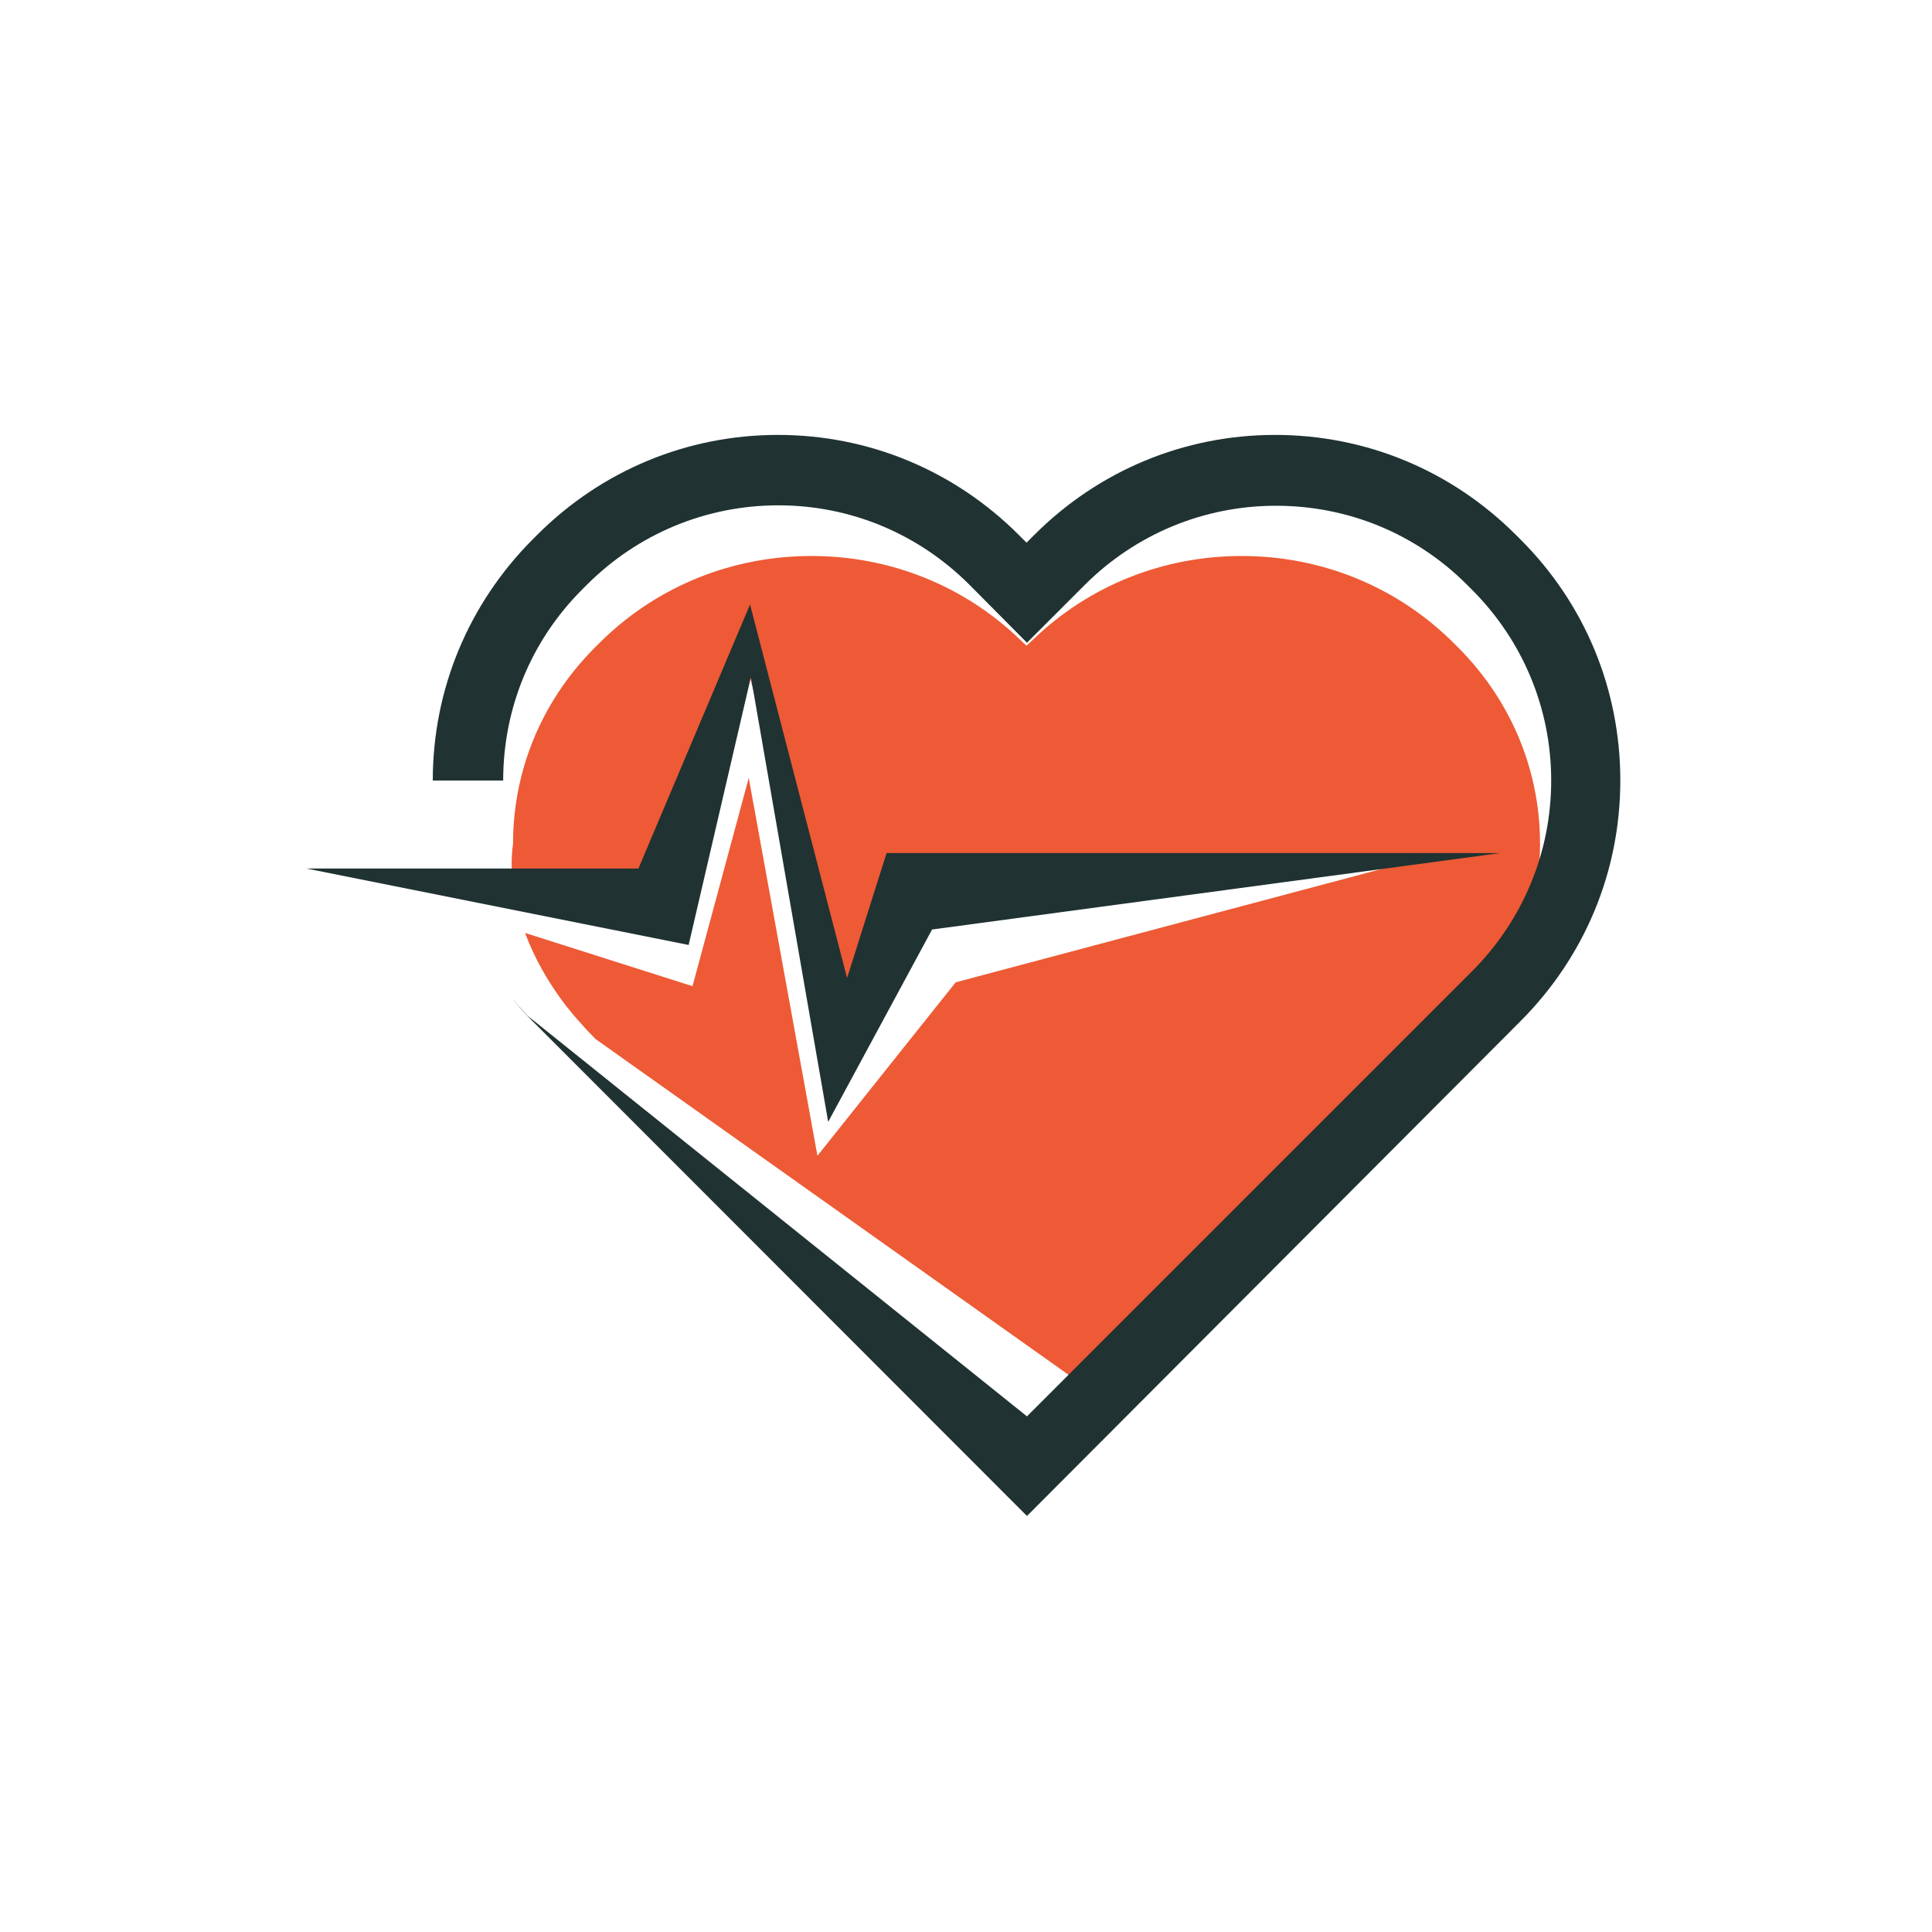 <?xml version="1.0" encoding="utf-8"?>
<!-- Generator: Adobe Illustrator 25.2.1, SVG Export Plug-In . SVG Version: 6.00 Build 0)  -->
<svg version="1.1" id="Layer_1" xmlns="http://www.w3.org/2000/svg" xmlns:xlink="http://www.w3.org/1999/xlink" x="0px" y="0px"
	 viewBox="0 0 450 450" style="enable-background:new 0 0 450 450;" xml:space="preserve">
<style type="text/css">
	.st0{fill:#ED5A35;}
	.st1{fill:#203232;}
</style>
<path class="st0" d="M338.6,149.8l-0.9-0.9c-13-12.5-30.2-19.4-48.5-19.4s-35.5,6.9-48.5,19.4l-1.6,1.5l-1.6-1.5
	c-13-12.5-30.2-19.4-48.5-19.4c-18.3,0-35.5,6.9-48.5,19.4l-0.9,0.9c-13,12.5-20.1,29.1-20.1,46.7c-0.5,3.6-0.4,7,0.1,10.3l31.6,7.3
	l23.5-56.3l22.6,87l9.2-29.1l119.8-14.5l-103.7,27.6l-32.2,40.4l-16-88l-13.1,48.5l-39-12.4c4.5,12.2,12.6,20.6,12.6,20.6
	c1.2,1.4,2.5,2.8,3.8,4.1L252.8,323l85.8-79.8c13-12.5,20.1-29.1,20.1-46.7C358.7,178.8,351.5,162.2,338.6,149.8z"/>
<g>
	<path class="st1" d="M239.2,353.1L124.1,237.9c-1.9-1.9-3.8-4-5.6-6.2l0,0c1.4,1.7,2.9,3.3,4.4,4.9l116.3,93.3l103.6-103.6
		c11.9-11.9,18.5-27.7,18.5-44.5s-6.6-32.6-18.5-44.5l-1.1-1.1c-11.9-11.9-27.7-18.4-44.5-18.4c-16.8,0-32.7,6.6-44.6,18.5
		l-13.4,13.4l-13.4-13.5c-11.9-11.9-27.7-18.5-44.5-18.5c-16.8,0-32.7,6.6-44.6,18.5l-1.1,1.1c-11.9,11.9-18.4,27.7-18.4,44.5h-16.4
		c0-21.2,8.3-41.1,23.2-56.1l1.1-1.1c15-15,34.9-23.3,56.1-23.3c21.2,0,41.1,8.3,56.1,23.3l1.8,1.8l1.8-1.8
		c15-15,34.9-23.3,56.1-23.3s41.1,8.3,56.1,23.3l1.1,1.1c15,15,23.2,34.9,23.2,56.1c0,21.2-8.3,41.1-23.3,56.1L239.2,353.1z"/>
	<polygon class="st1" points="192.9,261.3 174.9,157.7 160.4,220.1 71.4,202.3 71.4,202.3 148.7,202.3 174.7,140.8 197.3,227.8 
		206.5,198.7 349.4,198.7 349.4,198.7 217.1,216.5 	"/>
</g>
</svg>
